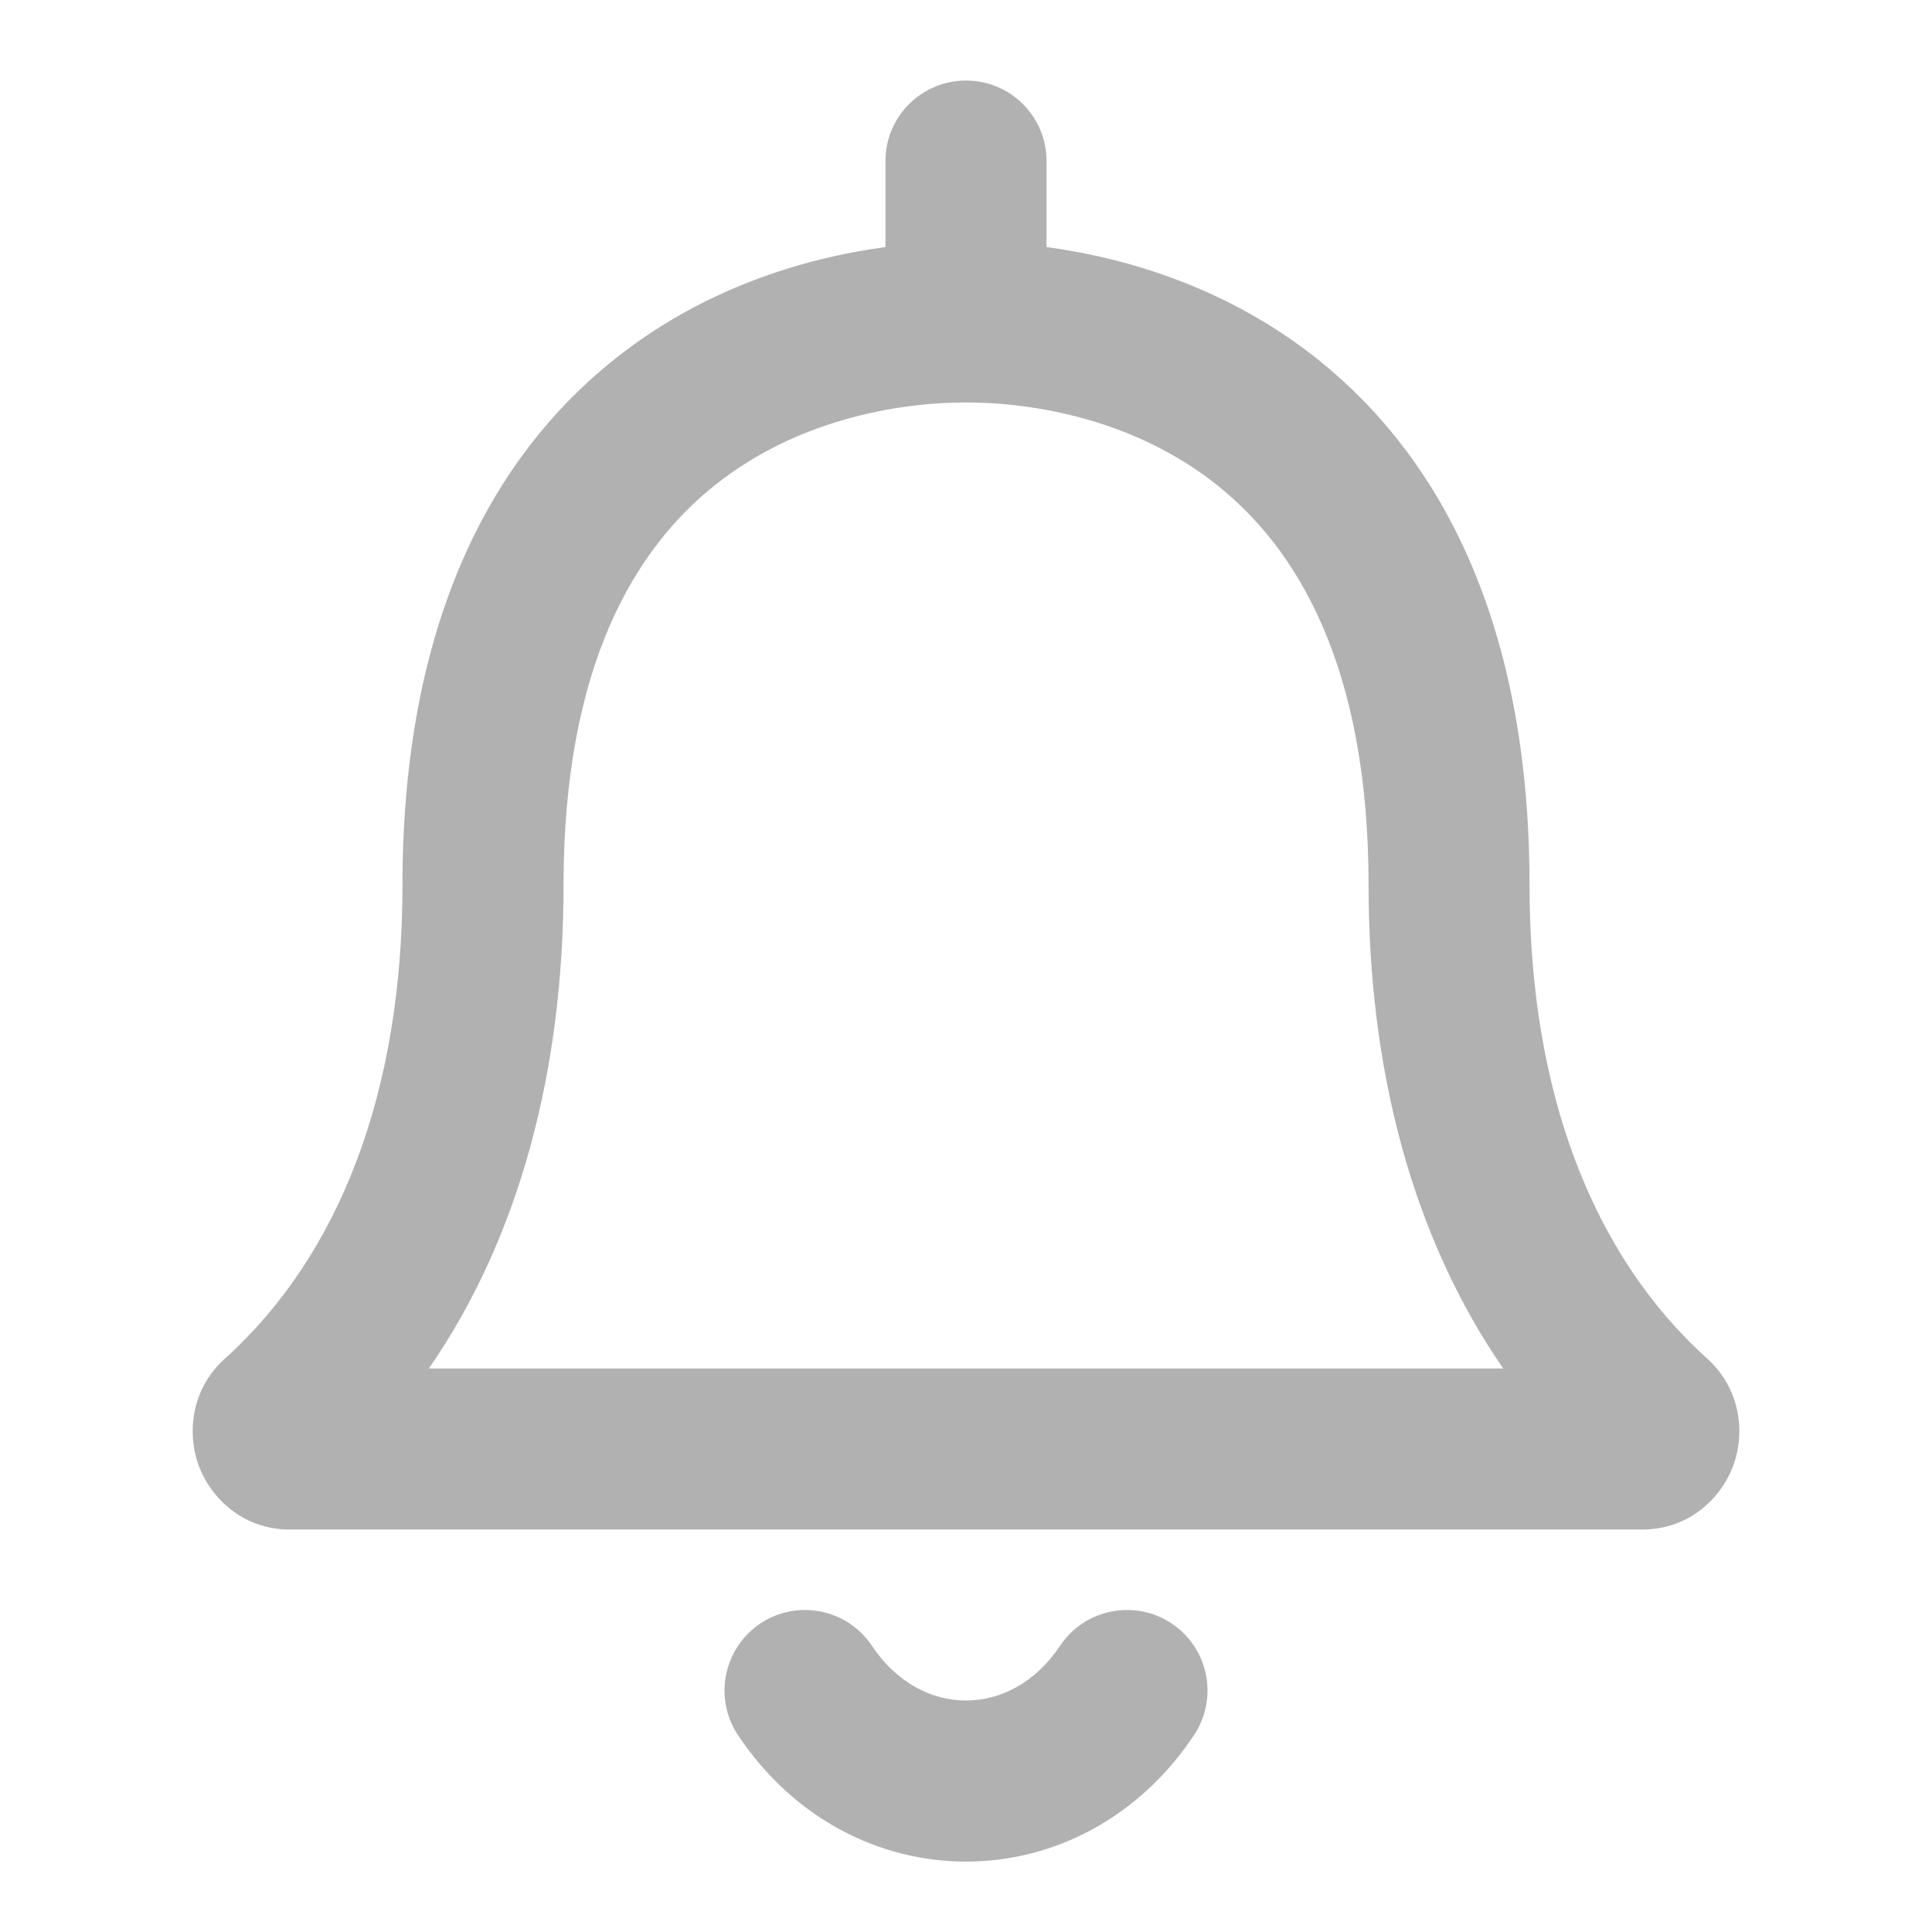 <svg width="16" height="16" viewBox="0 0 16 16" fill="none" xmlns="http://www.w3.org/2000/svg">
<path fill-rule="evenodd" clip-rule="evenodd" d="M8 0.667C8.368 0.667 8.667 0.965 8.667 1.333V2.046C9.355 2.139 10.184 2.393 10.917 2.979C11.937 3.796 12.667 5.171 12.667 7.333C12.667 9.043 13.189 10.396 14.138 11.251C14.415 11.501 14.452 11.861 14.358 12.127C14.262 12.398 13.995 12.667 13.6 12.667H2.4C2.005 12.667 1.738 12.398 1.642 12.127C1.548 11.861 1.585 11.501 1.863 11.251C2.811 10.396 3.333 9.043 3.333 7.333C3.333 5.171 4.063 3.796 5.084 2.979C5.816 2.393 6.645 2.139 7.333 2.046V1.333C7.333 0.965 7.632 0.667 8 0.667ZM5.917 4.021C5.27 4.538 4.667 5.496 4.667 7.333C4.667 8.846 4.31 10.236 3.552 11.333H12.449C11.691 10.236 11.334 8.846 11.334 7.333C11.334 5.496 10.73 4.538 10.084 4.021C9.408 3.48 8.576 3.333 8 3.333C7.425 3.333 6.592 3.48 5.917 4.021Z" fill="#B1B1B2"/>
<path d="M7.221 13.63C7.017 13.324 6.603 13.241 6.297 13.445C5.991 13.65 5.908 14.063 6.112 14.37C7.043 15.766 8.958 15.766 9.888 14.37C10.092 14.063 10.01 13.65 9.703 13.445C9.397 13.241 8.983 13.324 8.779 13.63C8.376 14.234 7.624 14.234 7.221 13.63Z" fill="#B1B1B2"/>
</svg>
